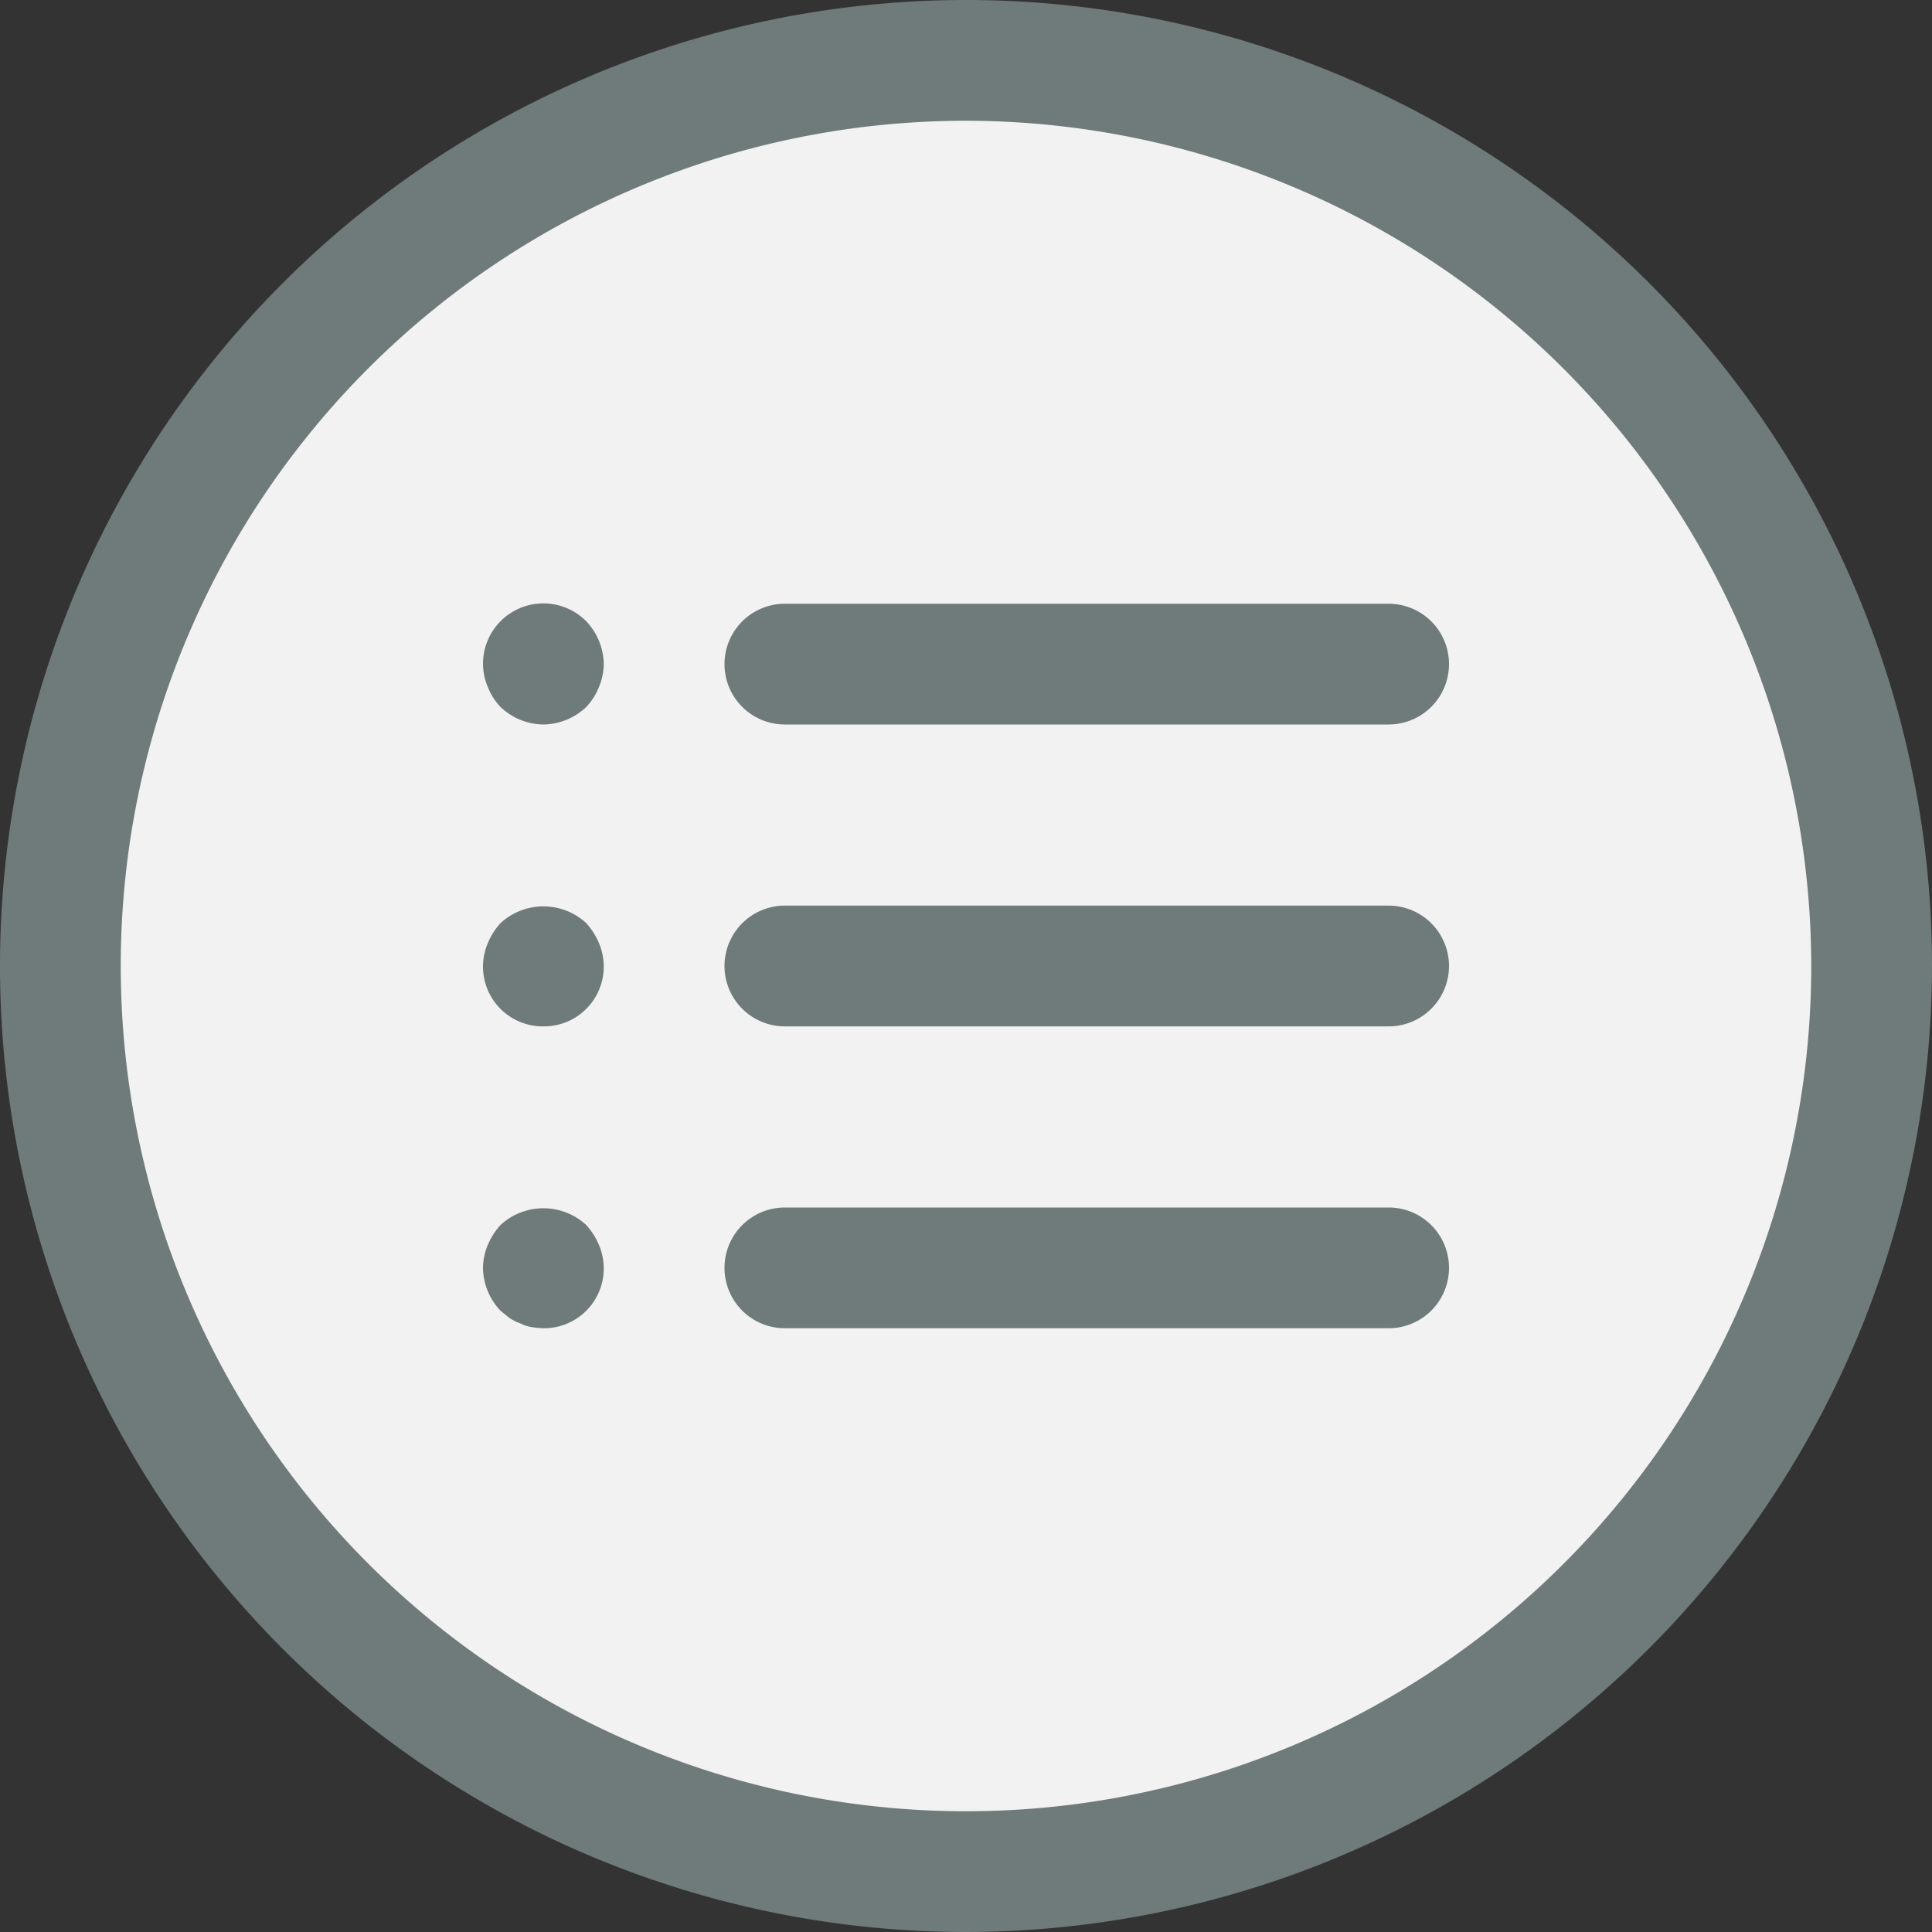 <svg xmlns="http://www.w3.org/2000/svg" viewBox="0 0 32 32"><rect x="0" y="0" width="32" height="32" fill="#333333" stroke="none"/><title>12-List</title><g id="_12-List" data-name="12-List"><circle cx="16" cy="16" r="15" style="fill:#f2f2f2"/><path d="M16,32A16,16,0,1,1,32,16,16.019,16.019,0,0,1,16,32ZM16,2A14,14,0,1,0,30,16,14.015,14.015,0,0,0,16,2Z" style="fill:#6f7a7b"/><path d="M9,12a1.05,1.05,0,0,1-.71-.29,1.032,1.032,0,0,1-.21-.33A1,1,0,0,1,8,11a1,1,0,0,1,1.71-.71A1.052,1.052,0,0,1,10,11a1,1,0,0,1-.08.38,1.032,1.032,0,0,1-.21.33A1.052,1.052,0,0,1,9,12Z" style="fill:#6f7a7b"/><path d="M23,12H13a1,1,0,0,1,0-2H23a1,1,0,0,1,0,2Z" style="fill:#6f7a7b"/><path d="M9,17a.99.99,0,0,1-1-1,1,1,0,0,1,.08-.38,1.155,1.155,0,0,1,.21-.33,1.047,1.047,0,0,1,1.42,0,1.155,1.155,0,0,1,.21.33A1,1,0,0,1,10,16a.99.99,0,0,1-1,1Z" style="fill:#6f7a7b"/><path d="M23,17H13a1,1,0,0,1,0-2H23a1,1,0,0,1,0,2Z" style="fill:#6f7a7b"/><path d="M9,22a1.487,1.487,0,0,1-.2-.02.636.636,0,0,1-.18-.06.782.782,0,0,1-.181-.09l-.149-.12A1.047,1.047,0,0,1,8,21a1,1,0,0,1,.08-.38,1.155,1.155,0,0,1,.21-.33,1.047,1.047,0,0,1,1.42,0,1.155,1.155,0,0,1,.21.33A1,1,0,0,1,10,21a.99.99,0,0,1-1,1Z" style="fill:#6f7a7b"/><path d="M23,22H13a1,1,0,0,1,0-2H23a1,1,0,0,1,0,2Z" style="fill:#6f7a7b"/></g></svg>